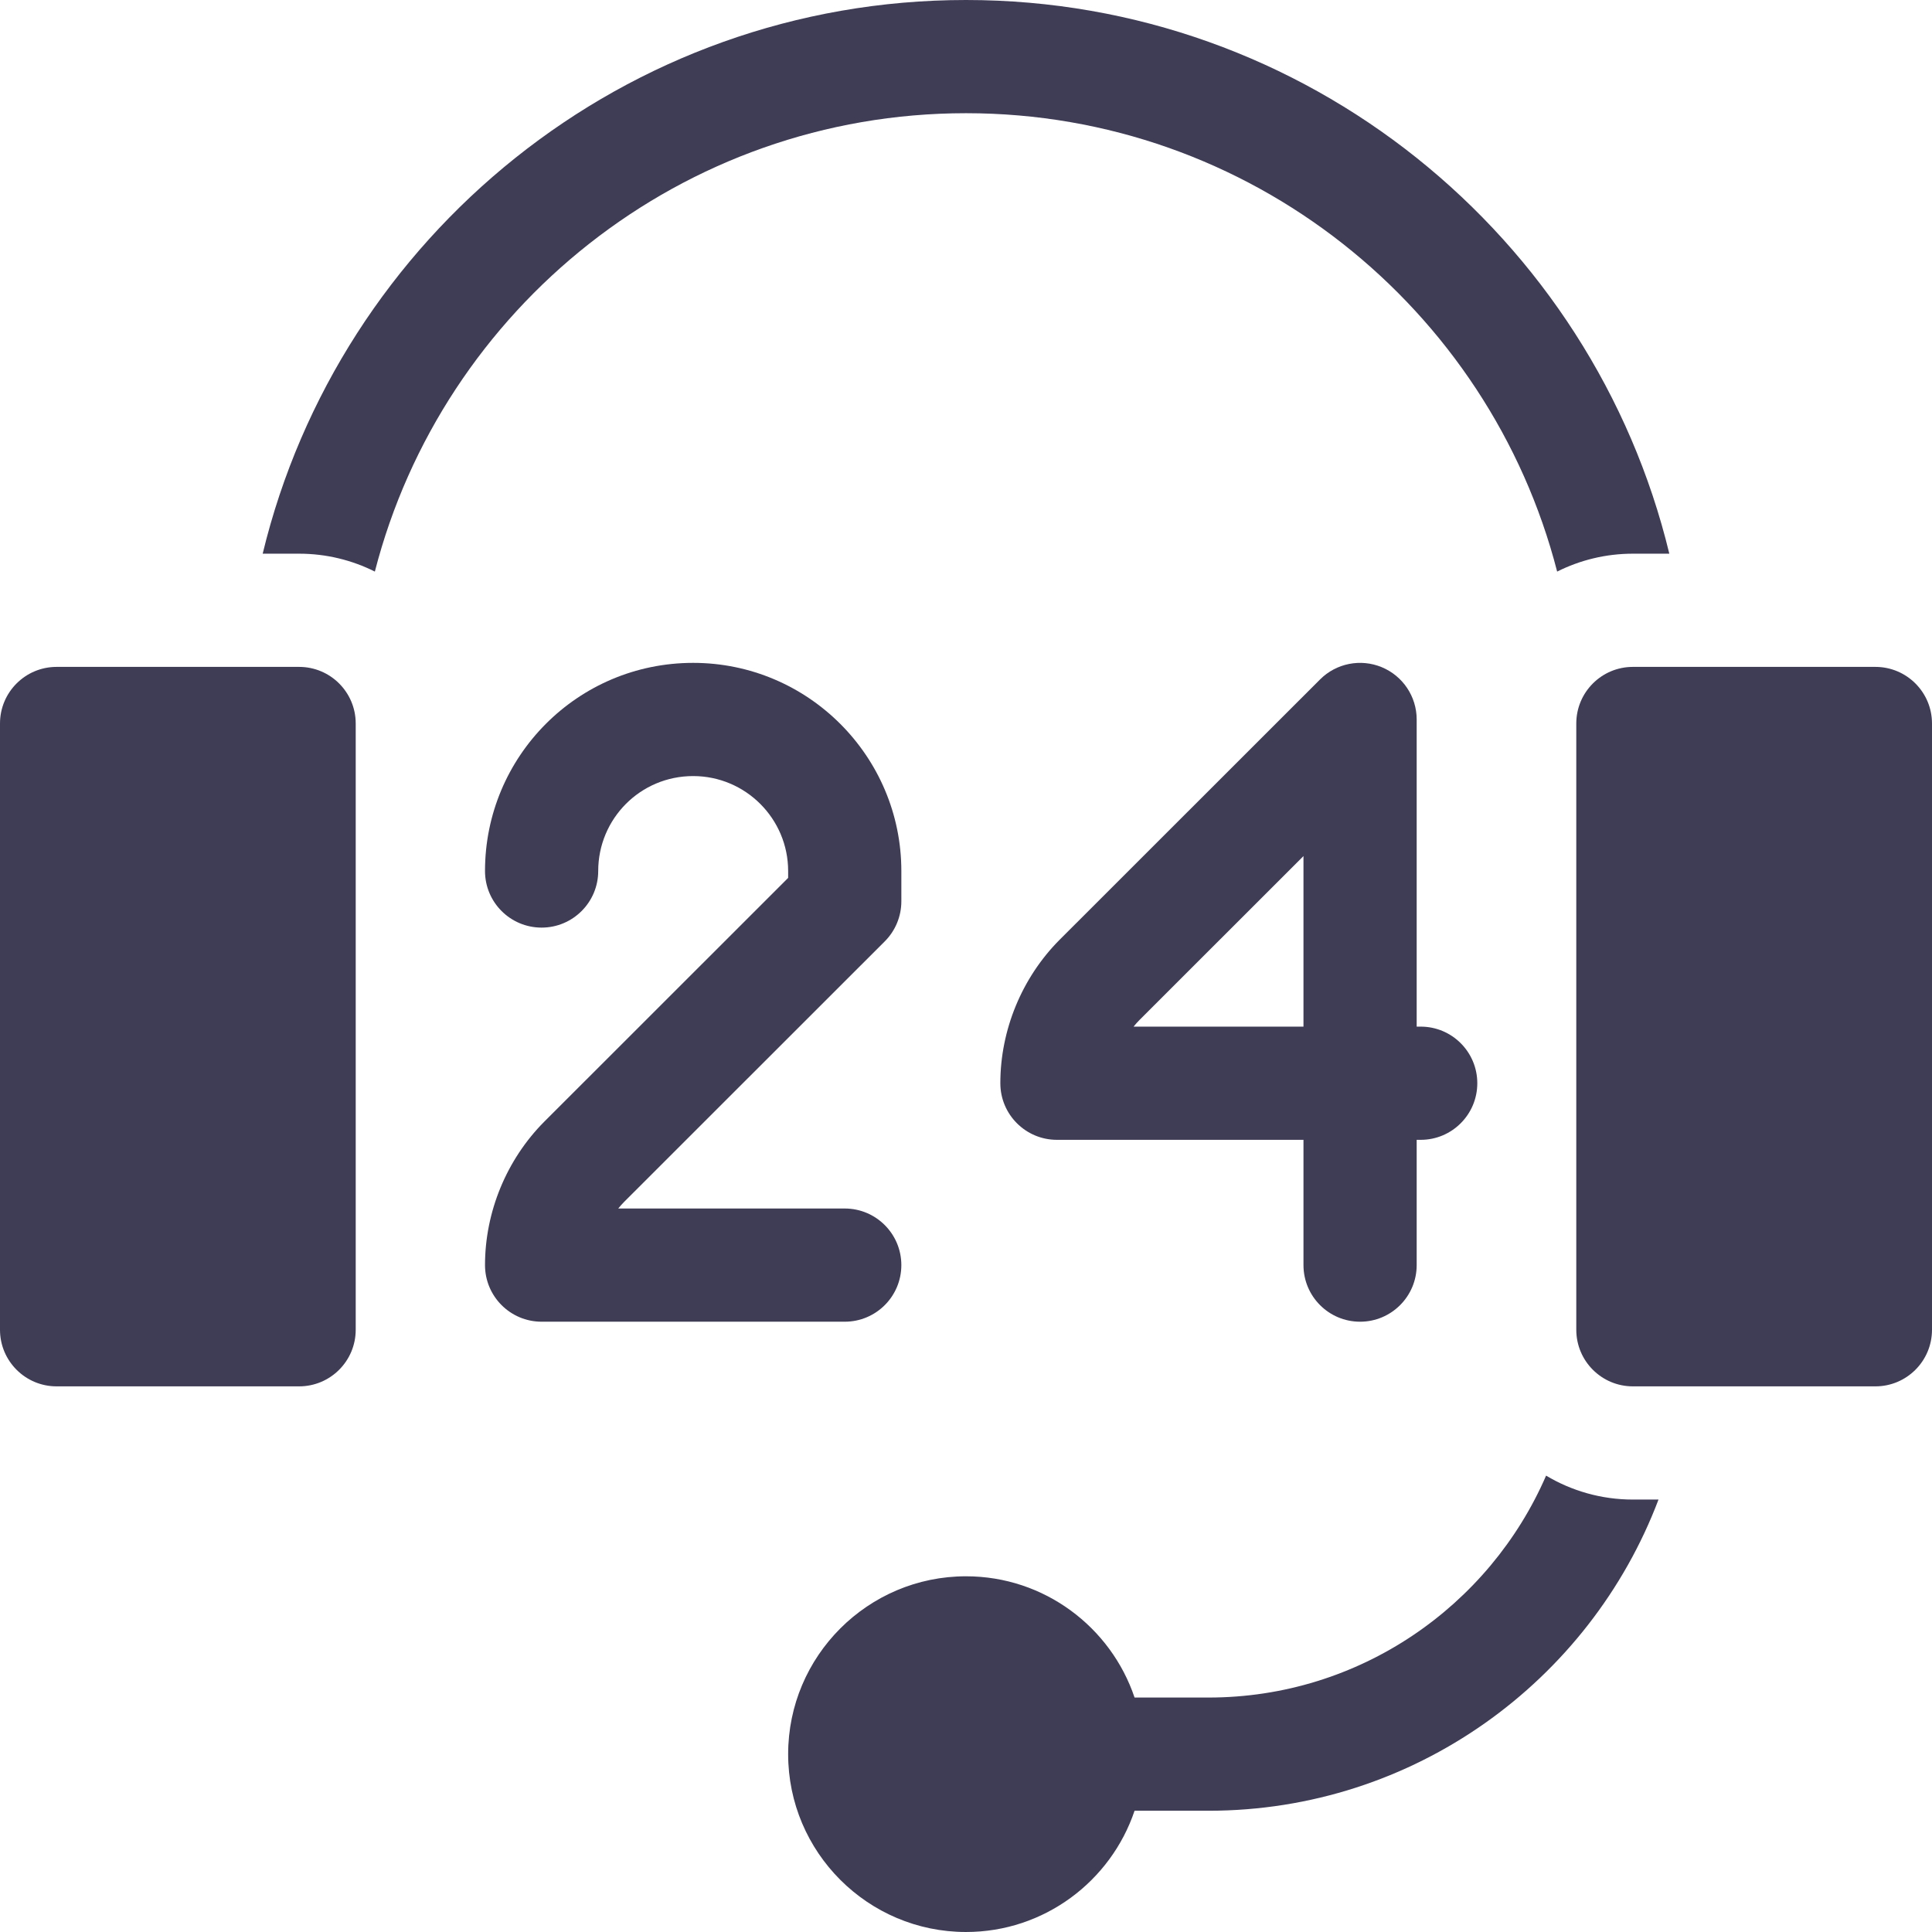 <?xml version="1.0"?>
<svg xmlns="http://www.w3.org/2000/svg" xmlns:xlink="http://www.w3.org/1999/xlink" xmlns:svgjs="http://svgjs.com/svgjs" version="1.1" width="512" height="512" x="0" y="0" viewBox="0 0 512 512" style="enable-background:new 0 0 512 512" xml:space="preserve" class=""><g><g xmlns="http://www.w3.org/2000/svg"><path d="m79.267 176.733h-64.267c-8.284 0-15 6.716-15 15v160.667c0 8.284 6.716 15 15 15h64.267c8.284 0 15-6.716 15-15v-160.667c0-8.284-6.716-15-15-15z" fill="#3f3c56" data-original="#000000" style="" class=""/><path d="m360.434 350.267c8.284 0 15-6.716 15-15v-33.2h1.066c8.284 0 15-6.716 15-15s-6.716-15-15-15h-1.066v-81.4c0-6.066-3.654-11.536-9.259-13.858-5.603-2.322-12.055-1.04-16.346 3.25-.001 0-46.833 46.817-69.037 69.005-9.973 10.027-15.692 23.879-15.692 38.003 0 8.284 6.716 15 15 15h65.334v33.2c0 8.284 6.715 15 15 15zm-60.029-78.2c.51-.632 1.052-1.238 1.625-1.815 11.235-11.227 28.806-28.789 43.403-43.381v45.196z" fill="#3f3c56" data-original="#000000" style="" class=""/><path d="m238.866 335.267c0-8.284-6.716-15-15-15h-60.027c.509-.632 1.051-1.239 1.624-1.815 22.173-22.157 69.008-68.977 69.008-68.977 2.814-2.813 4.396-6.629 4.396-10.608v-8.033c0-30.419-24.747-55.167-55.166-55.167-30.708 0-55.167 24.874-55.167 55.15v.016c0 8.284 6.716 14.992 15 14.992s15-6.724 15-15.008c0-13.761 11.08-25.15 25.167-25.15 13.877 0 25.166 11.29 25.166 25.167v1.818c-12.163 12.159-46.564 46.547-64.642 64.613-9.973 10.027-15.691 23.879-15.691 38.002 0 8.284 6.716 15 15 15h80.333c8.283 0 14.999-6.716 14.999-15z" fill="#3f3c56" data-original="#000000" style="" class=""/><path d="m256 30c75.286 0 138.722 51.708 156.661 121.475 6.047-3.028 12.862-4.742 20.073-4.742h9.653c-20.302-84.081-96.16-146.733-186.387-146.733s-166.085 62.652-186.386 146.733h9.653c7.211 0 14.025 1.714 20.073 4.742 17.938-69.767 81.374-121.475 156.66-121.475z" fill="#3f3c56" data-original="#000000" style="" class=""/><path d="m409.731 391.057c-14.994 34.567-49.449 58.81-89.464 58.81h-19.594c-6.281-18.655-23.927-32.133-44.672-32.133-25.989 0-47.134 21.144-47.134 47.133s21.144 47.133 47.133 47.133c20.745 0 38.391-13.478 44.672-32.133h19.594c54.451 0 101.029-34.323 119.256-82.467h-6.789c-8.4 0-16.266-2.32-23.002-6.343z" fill="#3f3c56" data-original="#000000" style="" class=""/><path d="m497 176.733h-64.267c-8.284 0-15 6.716-15 15v160.667c0 8.284 6.716 15 15 15h64.267c8.284 0 15-6.716 15-15v-160.667c0-8.284-6.716-15-15-15z" fill="#3f3c56" data-original="#000000" style="" class=""/></g></g></svg>
